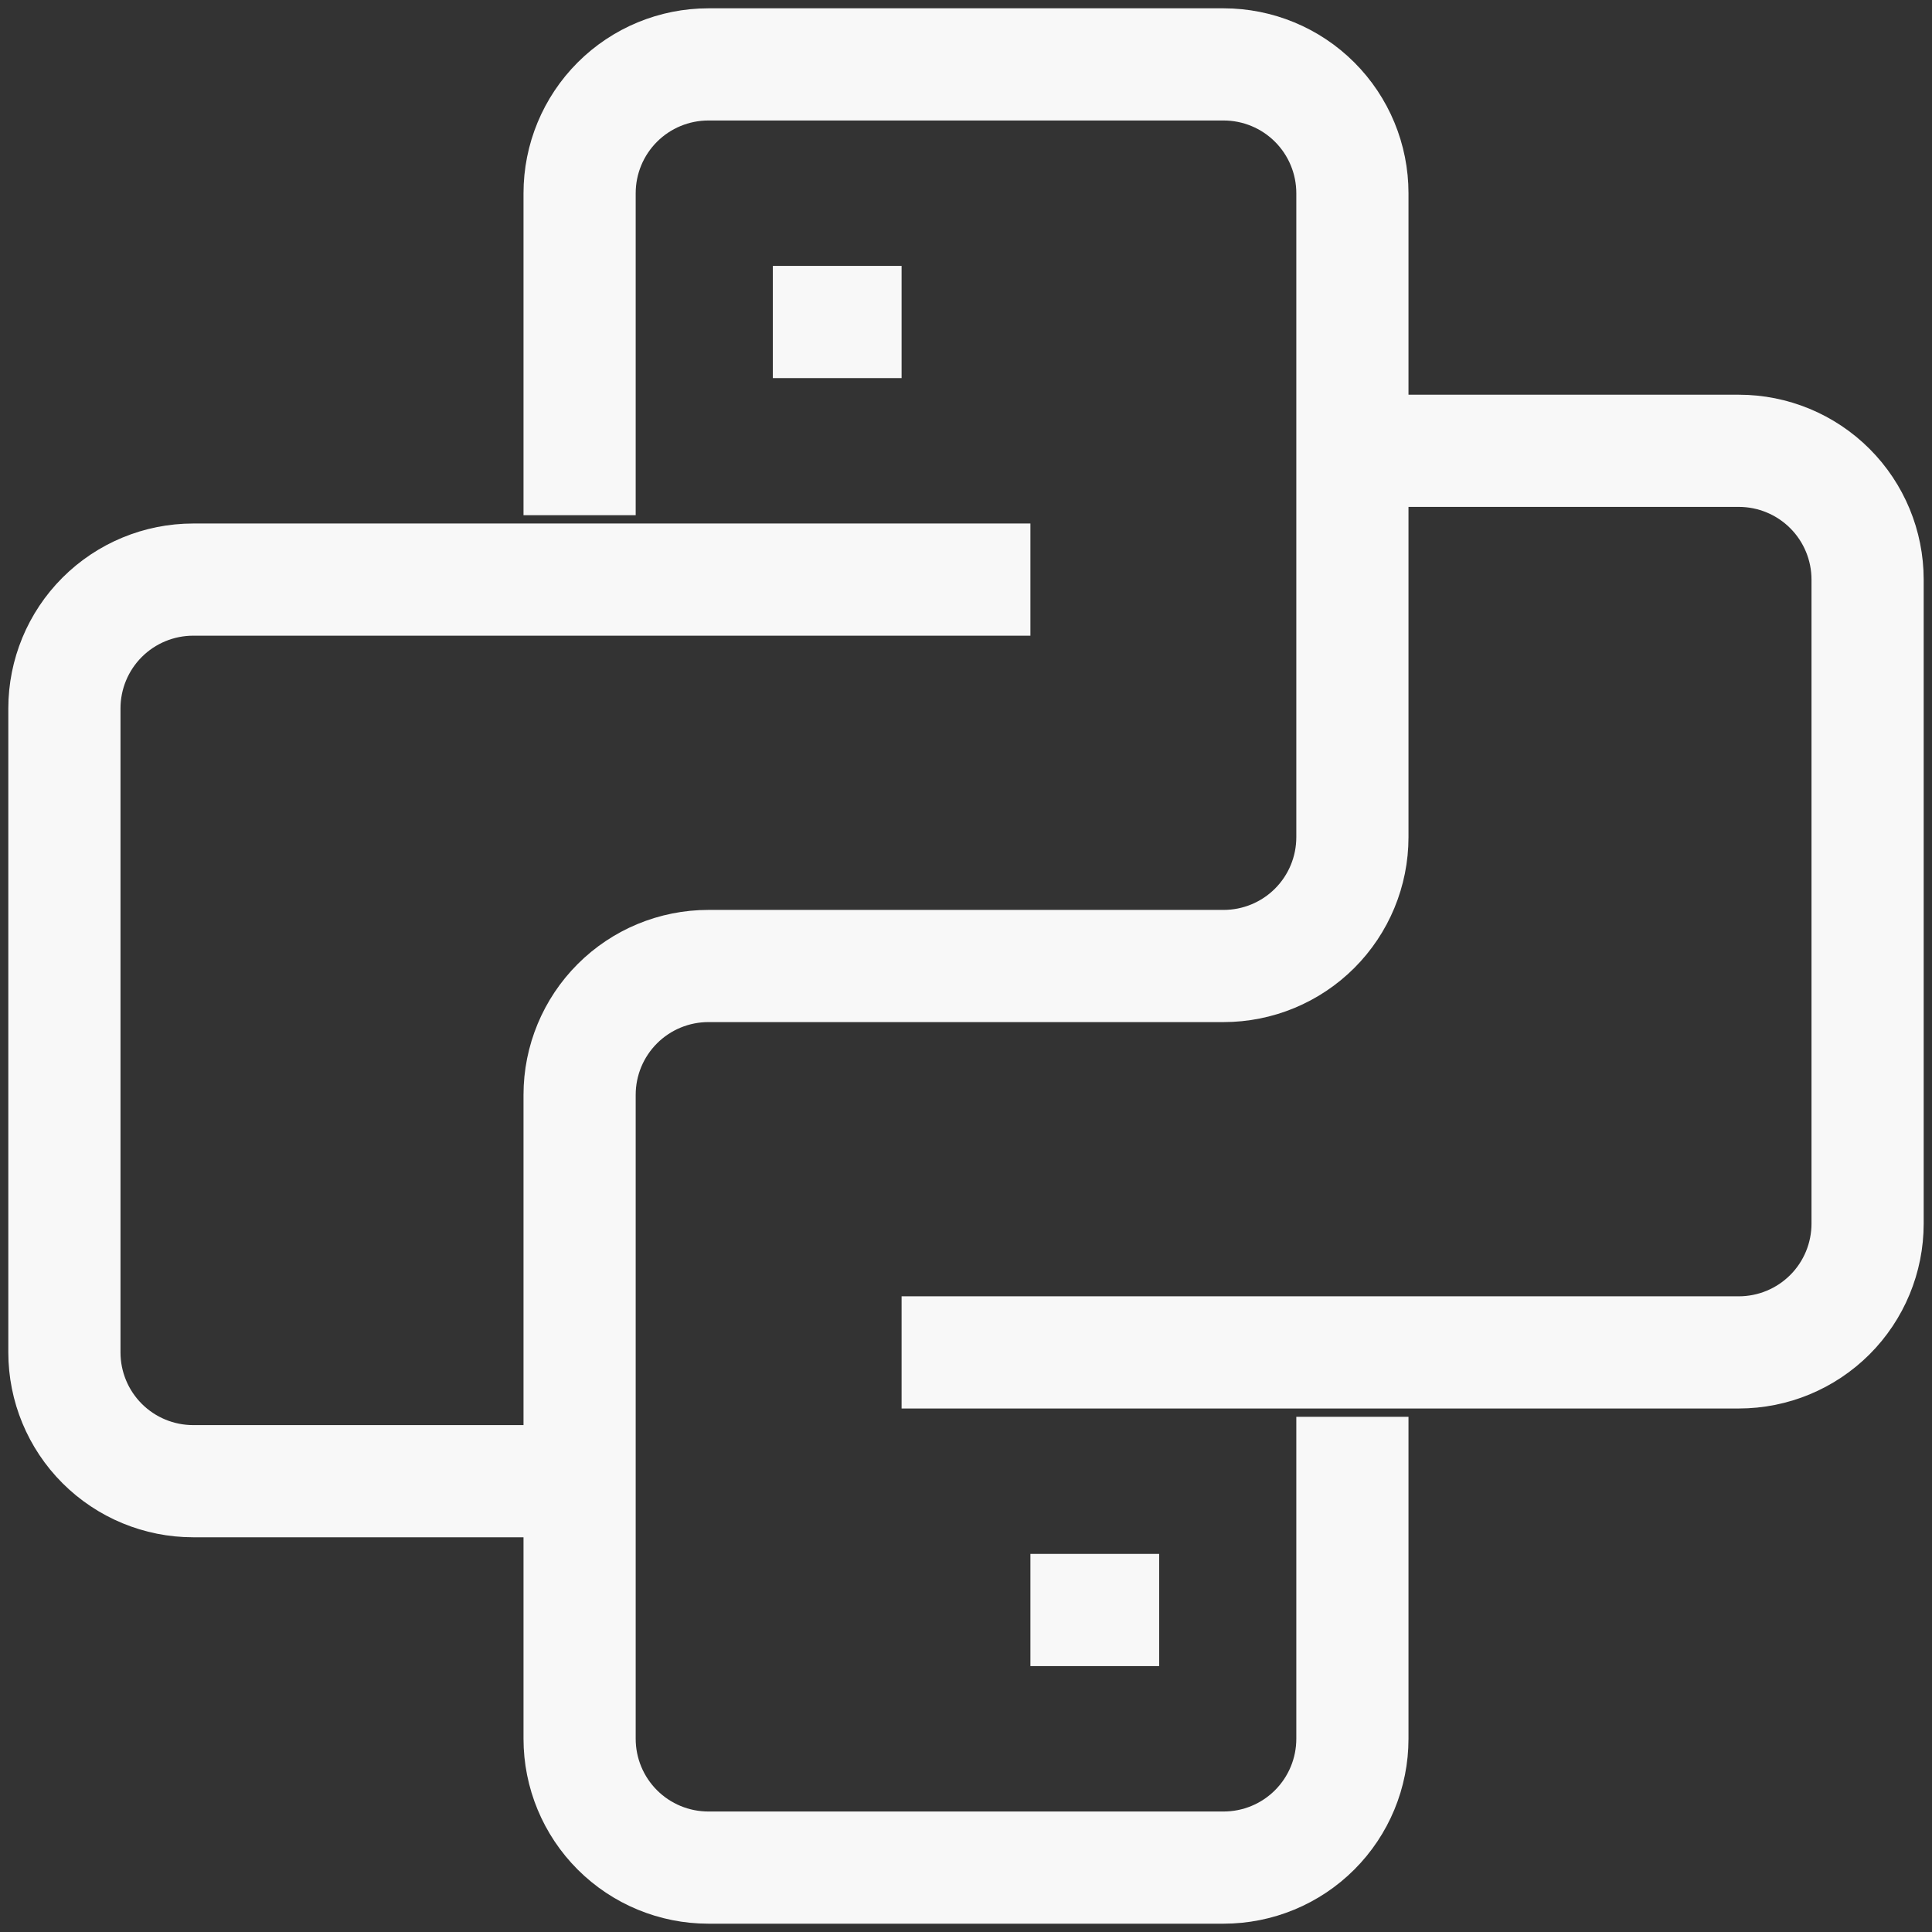 <svg width="155" height="155" viewBox="0 0 155 155" fill="none" xmlns="http://www.w3.org/2000/svg">
<rect x="0" y="0" width="155" height="155" fill="#333333" stroke="none"/>
<g clip-path="url(#clip0_309_192)">
<path d="M62 25.833H72.333M46.5 41.333V15.5C46.5 12.759 47.589 10.131 49.527 8.193C51.464 6.255 54.093 5.167 56.833 5.167H98.167C100.907 5.167 103.536 6.255 105.473 8.193C107.411 10.131 108.5 12.759 108.5 15.5V67.167C108.5 69.907 107.411 72.536 105.473 74.474C103.536 76.411 100.907 77.5 98.167 77.5H56.833C54.093 77.5 51.464 78.589 49.527 80.527C47.589 82.465 46.5 85.093 46.5 87.833V139.5C46.5 142.241 47.589 144.869 49.527 146.807C51.464 148.745 54.093 149.833 56.833 149.833H98.167C100.907 149.833 103.536 148.745 105.473 146.807C107.411 144.869 108.5 142.241 108.5 139.5V113.667M82.667 46.5H15.5C12.759 46.5 10.131 47.589 8.193 49.527C6.255 51.465 5.167 54.093 5.167 56.833V108.5C5.167 111.241 6.255 113.869 8.193 115.807C10.131 117.745 12.759 118.833 15.5 118.833H46.5M72.333 108.5H139.5C142.241 108.5 144.869 107.411 146.807 105.474C148.745 103.536 149.833 100.907 149.833 98.167V46.5C149.833 43.76 148.745 41.131 146.807 39.193C144.869 37.255 142.241 36.167 139.5 36.167H108.5M82.667 129.167H93" stroke="#F8F8F8" stroke-width="9"/>
</g>
<defs>
<clipPath id="clip0_309_192">
<rect width="155" height="155" fill="white"/>
</clipPath>
</defs>
</svg>
